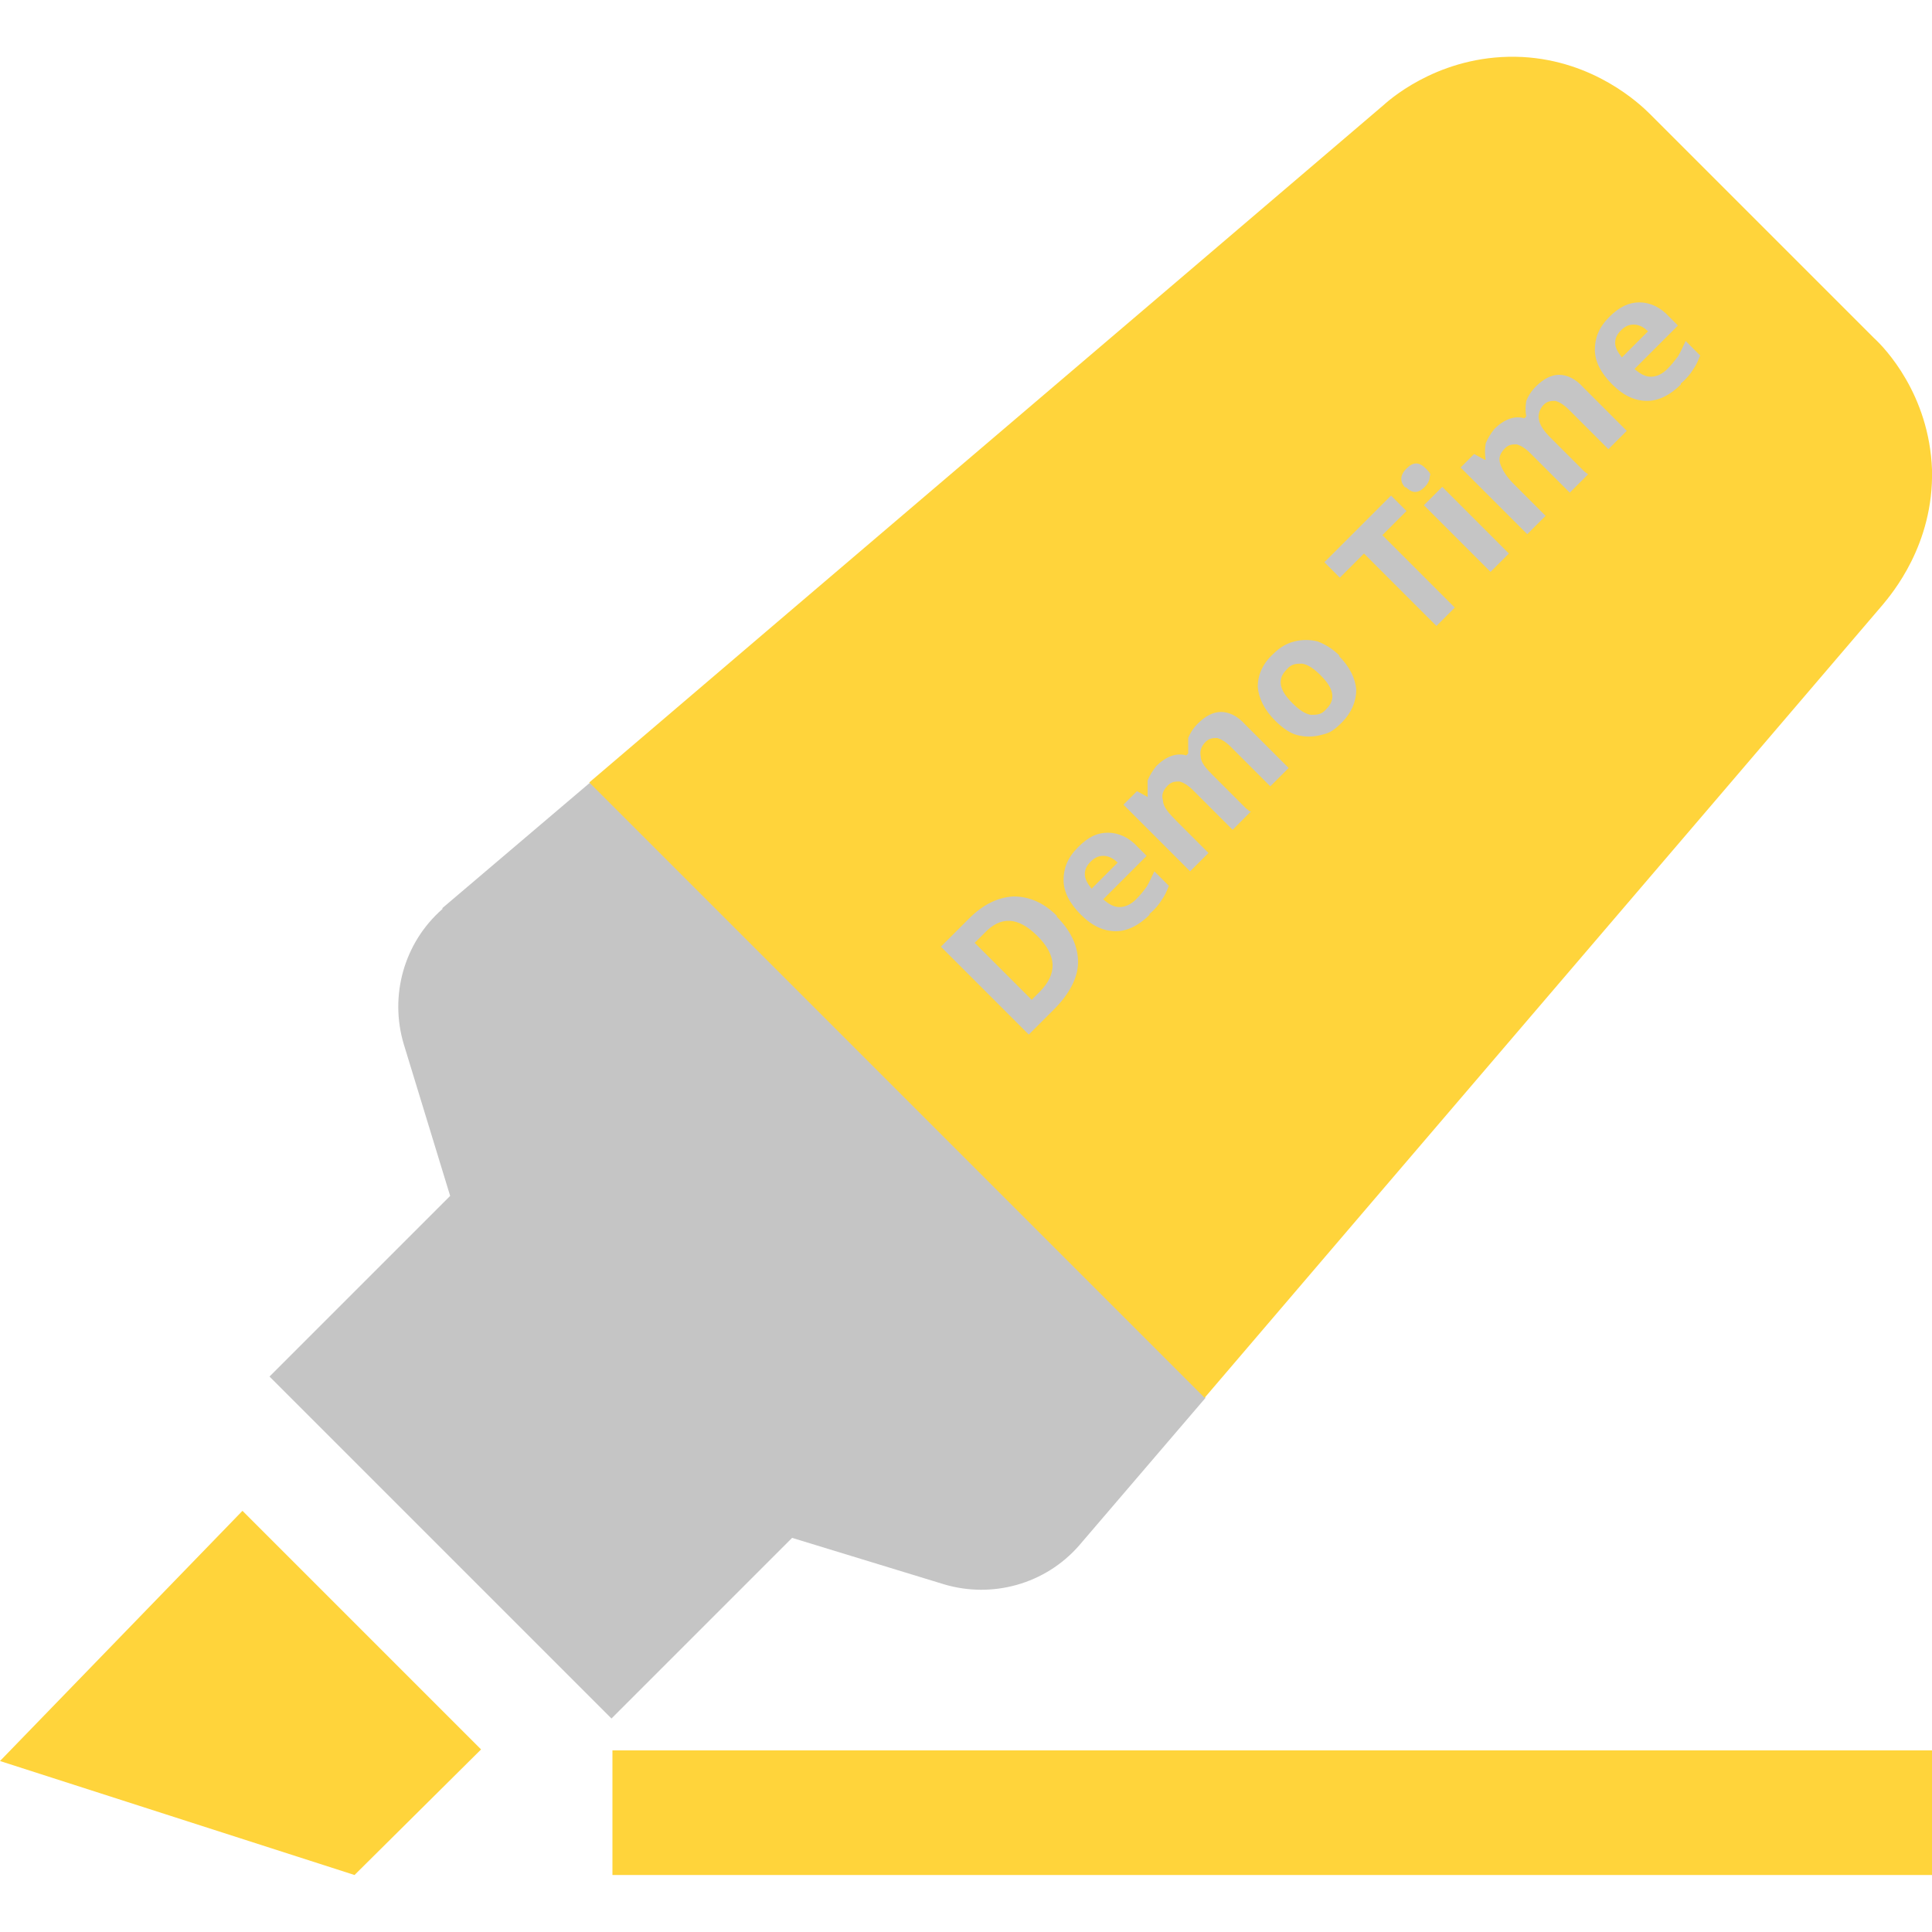 <?xml version="1.0" encoding="UTF-8"?>
<svg id="Layer_1" xmlns="http://www.w3.org/2000/svg" version="1.1" viewBox="0 0 200 200">
  <!-- Generator: Adobe Illustrator 29.2.1, SVG Export Plug-In . SVG Version: 2.1.0 Build 116)  -->
  <defs>
    <style>
      .st0 {
        fill: #c5c5c5;
      }

      .st1 {
        fill: #ffd43b;
      }
    </style>
  </defs>
  <path class="st0" d="M45.8,94.1c-4,3.5-5.5,9-4,14l4.8,15.7-18.7,18.7,35.4,35.4,18.7-18.7,15.7,4.8c5,1.5,10.5,0,14-4l13.1-15.3-63.7-63.7-15.3,13h0Z"/>
  <polygon class="st1" points="0 182.3 36.7 194.1 49.8 181.1 25.1 156.4 0 182.3"/>
  <path class="st1" d="M194,35l-23.2-23.2c-1.1-1.1-5.8-5.5-13.2-5.9-8-.4-13.3,4-14.4,5-27.4,23.4-54.8,46.7-82.2,70.1l63.7,63.7c23.4-27.4,46.8-54.7,70.2-82.1.9-1.1,5.3-6.2,5.1-14-.3-7.8-4.9-12.6-6-13.6h0Z"/>
  <path class="st0" d="M109.4,94.9c1.5,1.5,2.2,3.1,2.2,4.7s-.9,3.3-2.5,4.9l-2.6,2.6-9.1-9.1,2.9-2.9c1.5-1.5,3-2.2,4.6-2.3,1.6,0,3.1.6,4.5,2h0ZM107.4,96.9c-2-2-3.8-2.1-5.5-.3l-1,1,5.9,5.9.8-.8c1.9-1.9,1.8-3.8-.2-5.8Z"/>
  <path class="st0" d="M119,94.7c-1.1,1.1-2.3,1.7-3.5,1.7s-2.4-.5-3.6-1.7-1.8-2.4-1.8-3.6.4-2.3,1.5-3.4,2-1.5,3.1-1.5,2.2.5,3.1,1.5l.9.9-4.5,4.5c.6.5,1.1.8,1.7.8s1.2-.3,1.7-.8.8-.9,1.1-1.3c.3-.5.5-1,.8-1.6l1.5,1.5c-.2.5-.4,1-.7,1.4-.3.5-.7,1-1.3,1.5h0ZM112.9,89.2c-.4.4-.6.8-.6,1.3s.3,1,.7,1.5l2.7-2.7c-.5-.5-1-.7-1.5-.7s-.9.2-1.3.6Z"/>
  <path class="st0" d="M129.5,84l-1.9,1.9-4.1-4.1c-.5-.5-1-.8-1.4-.9-.4,0-.8,0-1.2.4-.5.5-.7,1-.5,1.6,0,.6.6,1.3,1.4,2.1l3.3,3.3-1.9,1.9-6.9-6.9,1.4-1.4,1.1.6h0v-1.7c.2-.5.5-1,.9-1.5,1-1,2.1-1.4,3.1-1.1l.2-.2v-1.6c.2-.5.5-1,1-1.5.8-.8,1.6-1.2,2.4-1.2s1.7.4,2.5,1.3l4.5,4.5-1.9,1.9-4.1-4.1c-.5-.5-1-.8-1.4-.9-.4,0-.8,0-1.2.4-.5.5-.6,1-.5,1.5,0,.6.5,1.2,1.2,1.9l3.5,3.5.4.3h.1Z"/>
  <path class="st0" d="M138.6,67.9c1.1,1.1,1.7,2.3,1.8,3.5,0,1.2-.5,2.4-1.5,3.4s-1.4,1.1-2.2,1.3c-.8.2-1.6.2-2.4,0s-1.6-.8-2.3-1.5c-1.1-1.1-1.7-2.3-1.8-3.5,0-1.2.5-2.4,1.6-3.4.7-.7,1.4-1.1,2.2-1.3.8-.2,1.6-.2,2.4,0,.8.3,1.6.8,2.3,1.5h-.1ZM133.8,72.8c.7.7,1.3,1.1,1.9,1.2.6,0,1.1,0,1.6-.6.5-.5.7-1,.6-1.6-.1-.6-.5-1.2-1.2-1.9-.7-.7-1.3-1.1-1.9-1.2-.6,0-1.1,0-1.6.6-.5.5-.7,1-.6,1.6.1.6.5,1.2,1.2,1.9Z"/>
  <path class="st0" d="M150.6,62.9l-1.9,1.9-7.5-7.5-2.5,2.5-1.6-1.6,6.9-6.9,1.6,1.6-2.5,2.5,7.5,7.5Z"/>
  <path class="st0" d="M145.5,50.5c-.6-.6-.6-1.3.1-2s1.3-.7,2,0,.4.6.4.9-.2.7-.5,1c-.7.7-1.3.7-2,0v.2h0ZM156.2,57.3l-1.9,1.9-6.9-6.9,1.9-1.9,6.9,6.9Z"/>
  <path class="st0" d="M164.4,49.1l-1.9,1.9-4.1-4.1c-.5-.5-1-.8-1.4-.9-.4,0-.8,0-1.2.4-.5.5-.7,1-.5,1.6s.6,1.3,1.4,2.1l3.3,3.3-1.9,1.9-6.9-6.9,1.4-1.4,1.1.6h.1c-.1-.6-.1-1.1,0-1.7.2-.5.5-1,.9-1.5,1-1,2.1-1.4,3.1-1.1l.2-.2c-.1-.5-.1-1,0-1.6.2-.5.5-1,1-1.5.8-.8,1.6-1.2,2.4-1.2s1.7.4,2.5,1.3l4.5,4.5-1.9,1.9-4.1-4.1c-.5-.5-1-.8-1.4-.9-.4,0-.8,0-1.2.4s-.6,1-.5,1.5c.1.6.5,1.2,1.2,1.9l3.5,3.5.4.3h0Z"/>
  <path class="st0" d="M174,39.8c-1.1,1.1-2.3,1.7-3.5,1.7s-2.4-.5-3.6-1.7c-1.2-1.2-1.8-2.4-1.8-3.6s.4-2.3,1.5-3.4c1-1,2-1.5,3.1-1.5s2.2.5,3.1,1.5l.9.9-4.5,4.5c.6.5,1.1.8,1.7.8s1.2-.3,1.7-.8c.4-.4.8-.9,1.1-1.3.3-.5.5-1,.8-1.6l1.5,1.5c-.2.5-.4,1-.7,1.4-.3.5-.7,1-1.3,1.5h0ZM167.8,34.2c-.4.4-.6.8-.6,1.3s.3,1,.7,1.5l2.7-2.7c-.5-.5-1-.7-1.5-.7s-.9.2-1.3.6h0Z"/>
  <rect class="st1" x="63.4" y="181.2" width="136.6" height="12.9"/>
</svg>